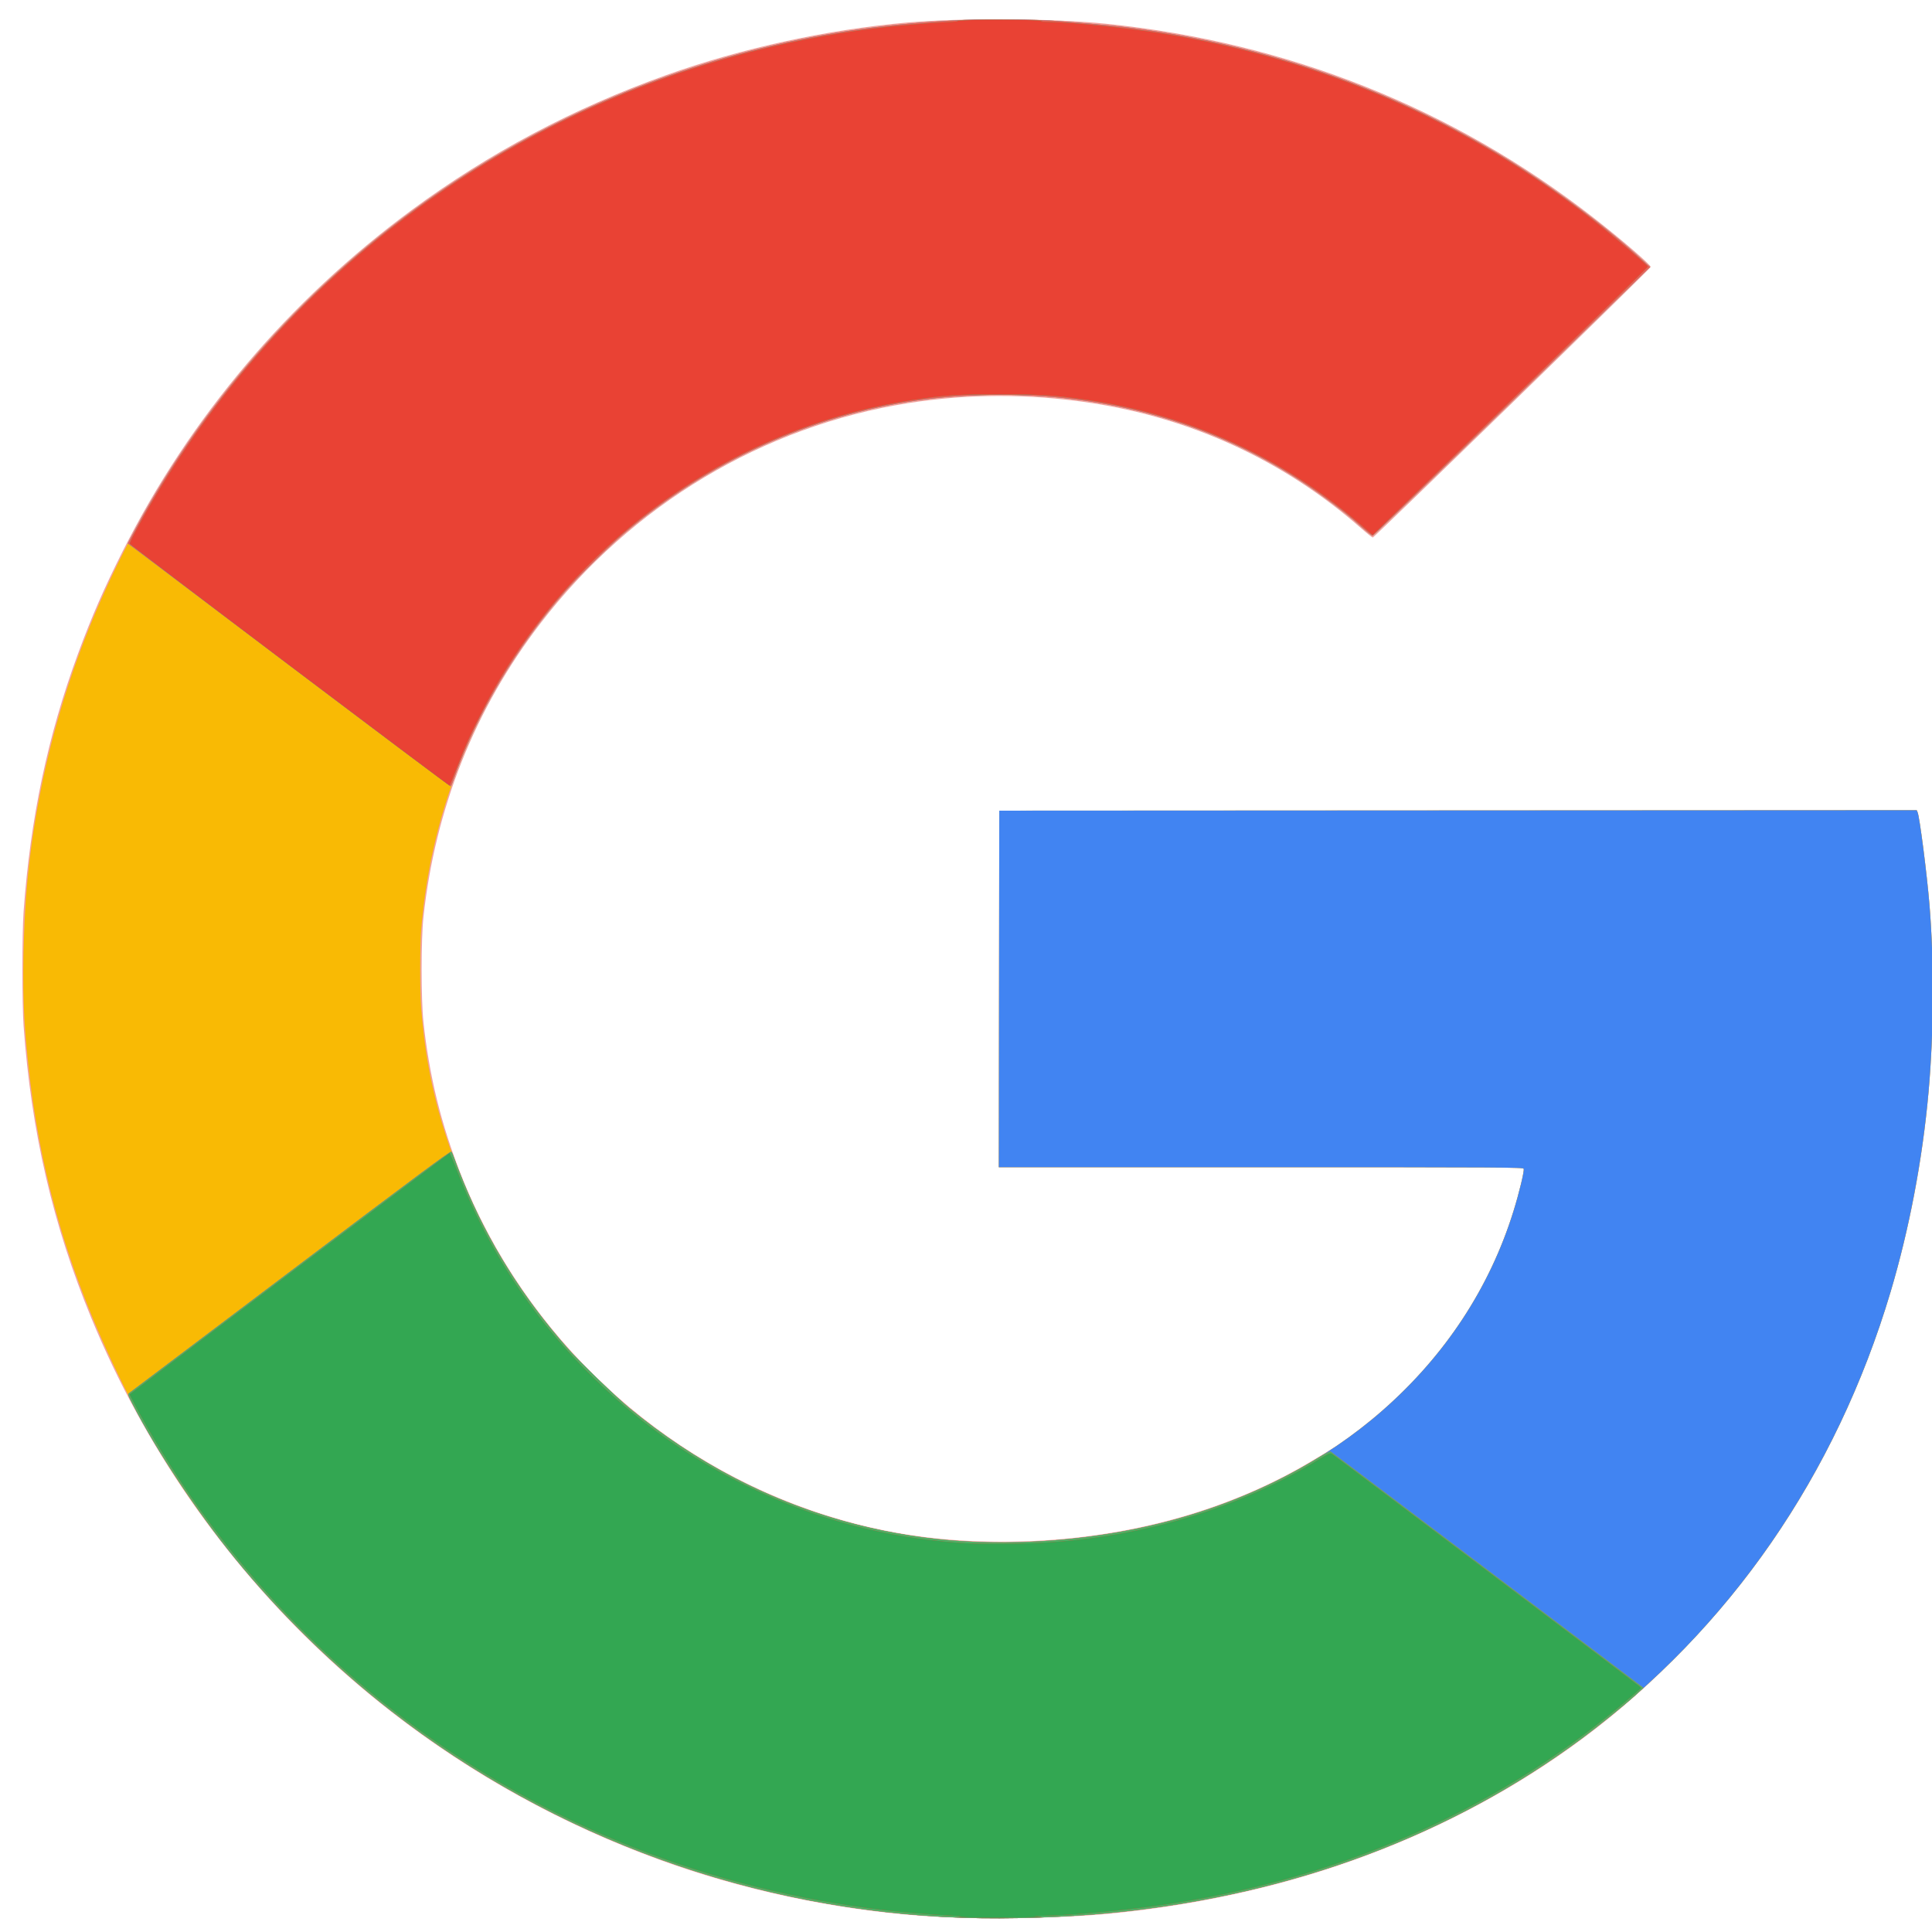 <?xml version="1.0" encoding="UTF-8" standalone="no"?>
<svg
   xmlns:dc="http://purl.org/dc/elements/1.1/"
   xmlns:cc="http://creativecommons.org/ns#"
   xmlns:rdf="http://www.w3.org/1999/02/22-rdf-syntax-ns#"
   xmlns:svg="http://www.w3.org/2000/svg"
   xmlns="http://www.w3.org/2000/svg"
   id="svg8"
   version="1.1"
   viewBox="0 0 158.75 158.75"
   height="600"
   width="600">
  <defs
     id="defs2" />
  <g
     transform="translate(0,-138.25)"
     id="layer1">
    <g
       transform="matrix(0.296,0,0,0.288,277.706,118.601)"
       id="g1102">
      <path
         id="path1116"
         d="m -677.272,615.147 c -24.508,-1.299 -50.494,-6.543 -74.021,-14.937 -73.554,-26.245 -132.11,-82.73 -161.485,-155.776 -10.741,-26.709 -16.752,-53.316 -18.873,-83.537 -0.436,-6.213 -0.436,-26.331 0,-32.544 1.87,-26.65 6.712,-50.224 15.135,-73.686 3.785,-10.544 7.166,-18.509 12.411,-29.236 18.668,-38.184 46.072,-71.429 80.192,-97.284 21.444,-16.25 44.835,-29.004 70.511,-38.447 20.897,-7.685 44.973,-13.081 67.204,-15.06 15.124,-1.347 40.471,-1.175 55.166,0.374 50.396,5.313 96.169,24.043 135.202,55.322 7.784,6.238 15.875,13.403 15.875,14.058 0,0.418 -76.744,77.201 -77.162,77.201 -0.165,0 -1.654,-1.22 -3.31,-2.712 -21.355,-19.237 -46.944,-31.378 -75.368,-35.758 -16.876,-2.601 -33.778,-2.561 -50.271,0.118 -40.214,6.533 -76.874,29.094 -102.085,62.826 -18.233,24.396 -29.233,52.781 -32.504,83.873 -0.66,6.279 -0.661,23.43 -5.3e-4,29.766 1.613,15.481 4.922,29.347 10.407,43.622 17.737,46.16 55.375,82.282 101.296,97.215 14.764,4.801 29.139,7.196 45.111,7.515 32.726,0.654 63.863,-7.239 89.165,-22.603 6.414,-3.895 7.643,-4.702 11.024,-7.239 22.188,-16.653 37.829,-38.751 45.584,-64.402 1.598,-5.284 3.066,-11.549 2.844,-12.129 -0.156,-0.407 -5.427,-0.439 -72.938,-0.439 h -72.769 l 0.067,-50.866 0.067,-50.866 127.336,-0.066 127.336,-0.066 0.249,0.596 c 0.567,1.354 2.59,17.544 3.298,26.392 1.32,16.504 1.223,36.312 -0.261,53.446 -3.513,40.554 -14.945,78.923 -33.269,111.654 -11.822,21.116 -26.041,39.417 -44.148,56.82 -24.286,23.342 -55.171,41.721 -89.261,53.12 -19.578,6.546 -40.803,10.953 -62.437,12.964 -12.043,1.119 -32.279,1.465 -45.319,0.774 z"
         style="fill:#f3a39d;stroke-width:0.265" />
      <path
         id="path1114"
         d="m -670.983,615.381 c -57.832,-2.109 -113.188,-22.697 -158.583,-58.981 -18.674,-14.926 -35.848,-32.865 -49.876,-52.099 -9.668,-13.255 -17.653,-26.571 -24.569,-40.97 -16.554,-34.465 -24.864,-65.908 -27.351,-103.492 -0.679,-10.266 -0.366,-27.676 0.711,-39.555 2.992,-32.984 12.09,-64.94 27.116,-95.25 19.114,-38.556 46.495,-71.579 80.55,-97.146 28.85,-21.66 61.685,-37.33 96.308,-45.963 18.411,-4.591 35.723,-7.055 56.224,-8.003 6.668,-0.308 20.253,-0.146 25.863,0.309 14.18,1.151 18.915,1.654 26.26,2.79 34.032,5.264 65.439,16.605 94.459,34.11 14.382,8.675 30.511,20.823 41.9,31.558 l 1.818,1.714 -38.33,38.331 c -21.082,21.082 -38.488,38.331 -38.681,38.331 -0.193,0 -1.443,-1.005 -2.778,-2.232 -3.365,-3.094 -6.005,-5.267 -10.629,-8.745 -21.022,-15.811 -45.399,-25.349 -72.326,-28.297 -13.06,-1.43 -27.944,-1.186 -40.649,0.665 -29.834,4.348 -57.762,17.359 -81.362,37.902 -4.348,3.785 -12.544,12.081 -16.485,16.685 -23.199,27.107 -37.111,60.713 -39.879,96.337 -0.369,4.742 -0.371,17.989 -0.004,22.622 0.86,10.87 2.254,19.351 4.759,28.972 1.098,4.216 3.348,11.448 3.702,11.9 0.117,0.149 0.483,1.104 0.815,2.123 0.331,1.019 1.462,3.995 2.511,6.615 6.893,17.201 16.332,32.679 28.801,47.228 3.261,3.805 13.658,14.142 17.368,17.268 22.757,19.174 48.289,31.202 76.466,36.023 22.955,3.927 50.049,2.433 73.665,-4.064 22.562,-6.206 42.9,-17.08 58.8,-31.438 17.4,-15.712 29.725,-34.99 36.323,-56.815 1.598,-5.284 3.066,-11.549 2.844,-12.129 -0.156,-0.407 -5.427,-0.439 -72.938,-0.439 h -72.769 l 0.067,-50.866 0.067,-50.866 127.336,-0.066 127.336,-0.066 0.249,0.596 c 0.567,1.354 2.59,17.544 3.298,26.392 1.32,16.504 1.223,36.312 -0.261,53.446 -1.651,19.056 -5.378,39.221 -10.54,57.018 -15.148,52.226 -44.681,96.128 -85.668,127.349 -36.256,27.618 -80.01,44.44 -129.093,49.634 -13.727,1.453 -29.816,2.04 -42.844,1.565 z"
         style="fill:#f9ba04;stroke-width:0.265" />
      <path
         id="path1112"
         d="m -670.983,615.381 c -57.832,-2.109 -113.188,-22.697 -158.583,-58.981 -15.82,-12.645 -30.922,-27.82 -43.556,-43.764 -10.349,-13.062 -21.575,-30.471 -28.297,-43.884 -1.292,-2.579 -1.345,-2.762 -0.894,-3.084 0.264,-0.188 20.422,-15.829 44.795,-34.756 34.201,-26.559 44.384,-34.34 44.617,-34.09 0.166,0.178 0.571,1.157 0.901,2.176 0.329,1.019 1.458,3.995 2.507,6.615 6.893,17.201 16.332,32.679 28.801,47.228 3.261,3.805 13.658,14.142 17.368,17.268 22.757,19.174 48.289,31.202 76.466,36.023 22.955,3.927 50.049,2.433 73.665,-4.064 22.562,-6.206 42.9,-17.08 58.8,-31.438 17.4,-15.712 29.725,-34.99 36.323,-56.815 1.598,-5.284 3.066,-11.549 2.844,-12.129 -0.156,-0.407 -5.427,-0.439 -72.938,-0.439 h -72.769 l 0.067,-50.866 0.067,-50.866 127.336,-0.066 127.336,-0.066 0.249,0.596 c 0.567,1.354 2.59,17.544 3.298,26.392 1.32,16.504 1.223,36.312 -0.261,53.446 -1.651,19.056 -5.378,39.221 -10.54,57.018 -15.148,52.226 -44.681,96.128 -85.668,127.349 -36.256,27.618 -80.01,44.44 -129.093,49.634 -13.727,1.453 -29.816,2.04 -42.844,1.565 z M -854.075,260.979 c -22.483,-17.462 -42.623,-33.094 -44.756,-34.737 l -3.878,-2.987 2.123,-4.072 c 18.478,-35.436 45.429,-67.143 77.599,-91.295 28.85,-21.66 61.685,-37.33 96.308,-45.963 18.411,-4.591 35.723,-7.055 56.224,-8.003 6.668,-0.308 20.253,-0.146 25.863,0.309 14.18,1.151 18.915,1.654 26.26,2.79 34.032,5.264 65.439,16.605 94.459,34.11 14.382,8.675 30.511,20.823 41.9,31.558 l 1.818,1.714 -38.33,38.331 c -21.082,21.082 -38.488,38.331 -38.681,38.331 -0.193,0 -1.443,-1.005 -2.778,-2.232 -3.365,-3.094 -6.005,-5.267 -10.629,-8.745 -21.022,-15.811 -45.399,-25.349 -72.326,-28.297 -13.06,-1.43 -27.944,-1.186 -40.649,0.665 -29.834,4.348 -57.762,17.359 -81.362,37.902 -4.348,3.785 -12.544,12.081 -16.485,16.685 -13.393,15.649 -24.369,34.635 -30.76,53.21 -0.401,1.164 -0.799,2.197 -0.885,2.296 -0.086,0.099 -18.552,-14.108 -41.035,-31.57 z"
         style="fill:#4184f2;stroke-width:0.265" />
      <path
         id="path1110"
         d="m -670.983,615.381 c -57.832,-2.109 -113.188,-22.697 -158.583,-58.981 -15.82,-12.645 -30.922,-27.82 -43.556,-43.764 -10.349,-13.062 -21.575,-30.471 -28.297,-43.884 -1.292,-2.579 -1.345,-2.762 -0.894,-3.084 0.264,-0.188 20.422,-15.829 44.795,-34.756 34.201,-26.559 44.384,-34.34 44.617,-34.09 0.166,0.178 0.571,1.157 0.901,2.176 0.329,1.019 1.458,3.995 2.507,6.615 6.893,17.201 16.332,32.679 28.801,47.228 3.261,3.805 13.658,14.142 17.368,17.268 18.073,15.228 37.689,25.852 59.163,32.045 19.529,5.632 39.52,7.37 61.156,5.317 26.348,-2.501 50.19,-10.362 70.774,-23.337 1.928,-1.216 3.233,-1.881 3.44,-1.754 0.183,0.112 19.791,15.325 43.572,33.806 l 43.239,33.603 -2.096,1.962 c -2.992,2.801 -10.435,8.983 -14.97,12.435 -36.305,27.635 -80.009,44.438 -129.093,49.632 -13.727,1.453 -29.816,2.04 -42.844,1.565 z M -854.075,260.979 c -22.483,-17.462 -42.623,-33.094 -44.756,-34.737 l -3.878,-2.987 2.123,-4.072 c 18.478,-35.436 45.429,-67.143 77.599,-91.295 28.85,-21.66 61.685,-37.33 96.308,-45.963 18.411,-4.591 35.723,-7.055 56.224,-8.003 6.668,-0.308 20.253,-0.146 25.863,0.309 14.18,1.151 18.915,1.654 26.26,2.79 34.032,5.264 65.439,16.605 94.459,34.11 14.382,8.675 30.511,20.823 41.9,31.558 l 1.818,1.714 -38.33,38.331 c -21.082,21.082 -38.488,38.331 -38.681,38.331 -0.193,0 -1.443,-1.005 -2.778,-2.232 -3.365,-3.094 -6.005,-5.267 -10.629,-8.745 -21.022,-15.811 -45.399,-25.349 -72.326,-28.297 -13.06,-1.43 -27.944,-1.186 -40.649,0.665 -29.834,4.348 -57.762,17.359 -81.362,37.902 -4.348,3.785 -12.544,12.081 -16.485,16.685 -13.393,15.649 -24.369,34.635 -30.76,53.21 -0.401,1.164 -0.799,2.197 -0.885,2.296 -0.086,0.099 -18.552,-14.108 -41.035,-31.57 z"
         style="fill:#ec6156;stroke-width:0.265" />
      <path
         id="path1108"
         d="m -670.983,615.381 c -57.832,-2.109 -113.188,-22.697 -158.583,-58.981 -15.82,-12.645 -30.922,-27.82 -43.556,-43.764 -10.349,-13.062 -21.575,-30.471 -28.297,-43.884 -1.292,-2.579 -1.345,-2.762 -0.894,-3.084 0.264,-0.188 20.422,-15.829 44.795,-34.756 34.201,-26.559 44.384,-34.34 44.617,-34.09 0.166,0.178 0.571,1.157 0.901,2.176 0.329,1.019 1.458,3.995 2.507,6.615 6.893,17.201 16.332,32.679 28.801,47.228 3.261,3.805 13.658,14.142 17.368,17.268 18.073,15.228 37.689,25.852 59.163,32.045 19.529,5.632 39.52,7.37 61.156,5.317 26.348,-2.501 50.19,-10.362 70.774,-23.337 1.928,-1.216 3.233,-1.881 3.44,-1.754 0.183,0.112 19.791,15.325 43.572,33.806 l 43.239,33.603 -2.096,1.962 c -2.992,2.801 -10.435,8.983 -14.97,12.435 -36.305,27.635 -80.009,44.438 -129.093,49.632 -13.727,1.453 -29.816,2.04 -42.844,1.565 z M -857.792,258.091 c -24.368,-18.916 -44.34,-34.554 -44.384,-34.751 -0.044,-0.197 0.953,-2.307 2.215,-4.69 16.672,-31.486 39.349,-59.495 66.391,-82.001 39.668,-33.012 87.21,-53.77 138.149,-60.317 5.762,-0.741 14.722,-1.543 19.808,-1.774 2.487,-0.113 3.797,-0.253 3.175,-0.341 -0.582,-0.082 1.634,-0.214 4.924,-0.295 6.832,-0.168 20.215,0.06 18.624,0.317 -0.822,0.133 -0.586,0.179 1.058,0.209 7.339,0.131 21.941,1.649 32.411,3.369 44.166,7.257 84.592,25.252 119.327,53.119 5.348,4.29 15.346,12.999 15.346,13.367 0,0.091 -17.196,17.36 -38.213,38.377 l -38.213,38.212 -2.335,-2.113 c -21.962,-19.878 -48.401,-32.322 -77.741,-36.59 -8.594,-1.25 -11.919,-1.456 -23.548,-1.456 -11.912,-5.3e-4 -14.867,0.196 -23.945,1.594 -44.172,6.802 -83.982,32.677 -109.374,71.088 -4.119,6.231 -6.837,10.941 -10.187,17.655 -3.187,6.387 -4.61,9.652 -7.185,16.481 -0.976,2.589 -1.825,4.758 -1.887,4.819 -0.062,0.062 -20.049,-15.365 -44.417,-34.281 z"
         style="fill:#50b267;stroke-width:0.265" />
      <path
         id="path1106"
         d="m -667.544,615.308 c -3.129,-0.089 -5.034,-0.206 -4.233,-0.26 0.864,-0.058 -0.211,-0.182 -2.646,-0.306 -48.935,-2.485 -95.817,-17.998 -136.26,-45.087 -28.481,-19.077 -52.73,-42.954 -72.418,-71.307 -6.3,-9.073 -13.626,-21.295 -18.036,-30.09 l -1.091,-2.177 1.389,-1.098 c 7.852,-6.207 87.275,-67.735 87.433,-67.732 0.116,0.003 1.058,2.241 2.095,4.976 10.237,27.004 26.229,49.824 47.989,68.481 9.921,8.506 21.299,15.969 33.47,21.953 18.479,9.085 37.335,14.221 57.811,15.746 7.189,0.535 20.382,0.344 28.84,-0.418 25.87,-2.331 50.367,-10.376 71.006,-23.316 2.823,-1.77 3.243,-1.958 3.716,-1.663 0.776,0.485 84.577,65.585 85.292,66.259 l 0.602,0.567 -2.809,2.491 c -34.975,31.016 -77.924,50.969 -126.712,58.868 -11.729,1.899 -27.4,3.446 -36.646,3.617 l -2.518,0.047 1.852,0.171 c 1.21,0.112 -0.164,0.188 -3.969,0.22 -3.201,0.027 -6.416,0.088 -7.144,0.135 -0.728,0.047 -3.883,0.013 -7.011,-0.076 z m -190.248,-357.217 c -24.368,-18.916 -44.34,-34.554 -44.384,-34.751 -0.044,-0.197 0.953,-2.307 2.215,-4.69 16.672,-31.486 39.349,-59.495 66.391,-82.001 39.668,-33.012 87.21,-53.77 138.149,-60.317 5.762,-0.741 14.722,-1.543 19.808,-1.774 2.487,-0.113 3.797,-0.253 3.175,-0.341 -0.582,-0.082 1.634,-0.214 4.924,-0.295 6.832,-0.168 20.215,0.06 18.624,0.317 -0.822,0.133 -0.586,0.179 1.058,0.209 7.339,0.131 21.941,1.649 32.411,3.369 44.166,7.257 84.592,25.252 119.327,53.119 5.348,4.29 15.346,12.999 15.346,13.367 0,0.091 -17.196,17.36 -38.213,38.377 l -38.213,38.212 -2.335,-2.113 c -21.962,-19.878 -48.401,-32.322 -77.741,-36.59 -8.594,-1.25 -11.919,-1.456 -23.548,-1.456 -11.912,-5.3e-4 -14.867,0.196 -23.945,1.594 -44.172,6.802 -83.982,32.677 -109.374,71.088 -4.119,6.231 -6.837,10.941 -10.187,17.655 -3.187,6.387 -4.61,9.652 -7.185,16.481 -0.976,2.589 -1.825,4.758 -1.887,4.819 -0.062,0.062 -20.049,-15.365 -44.417,-34.281 z"
         style="fill:#e94234;stroke-width:0.265" />
      <path
         id="path1104"
         d="m -667.544,615.308 c -3.129,-0.089 -5.034,-0.206 -4.233,-0.26 0.864,-0.058 -0.211,-0.182 -2.646,-0.306 -48.935,-2.485 -95.817,-17.998 -136.26,-45.087 -28.481,-19.077 -52.73,-42.954 -72.418,-71.307 -6.3,-9.073 -13.626,-21.295 -18.036,-30.09 l -1.091,-2.177 1.389,-1.098 c 7.852,-6.207 87.275,-67.735 87.433,-67.732 0.116,0.003 1.058,2.241 2.095,4.976 10.237,27.004 26.229,49.824 47.989,68.481 9.921,8.506 21.299,15.969 33.47,21.953 18.479,9.085 37.335,14.221 57.811,15.746 7.189,0.535 20.382,0.344 28.84,-0.418 25.87,-2.331 50.367,-10.376 71.006,-23.316 2.823,-1.77 3.243,-1.958 3.716,-1.663 0.776,0.485 84.577,65.585 85.292,66.259 l 0.602,0.567 -2.809,2.491 c -34.975,31.016 -77.924,50.969 -126.712,58.868 -11.729,1.899 -27.4,3.446 -36.646,3.617 l -2.518,0.047 1.852,0.171 c 1.21,0.112 -0.164,0.188 -3.969,0.22 -3.201,0.027 -6.416,0.088 -7.144,0.135 -0.728,0.047 -3.883,0.013 -7.011,-0.076 z"
         style="fill:#33a752;stroke-width:0.265" />
    </g>
  </g>
</svg>
